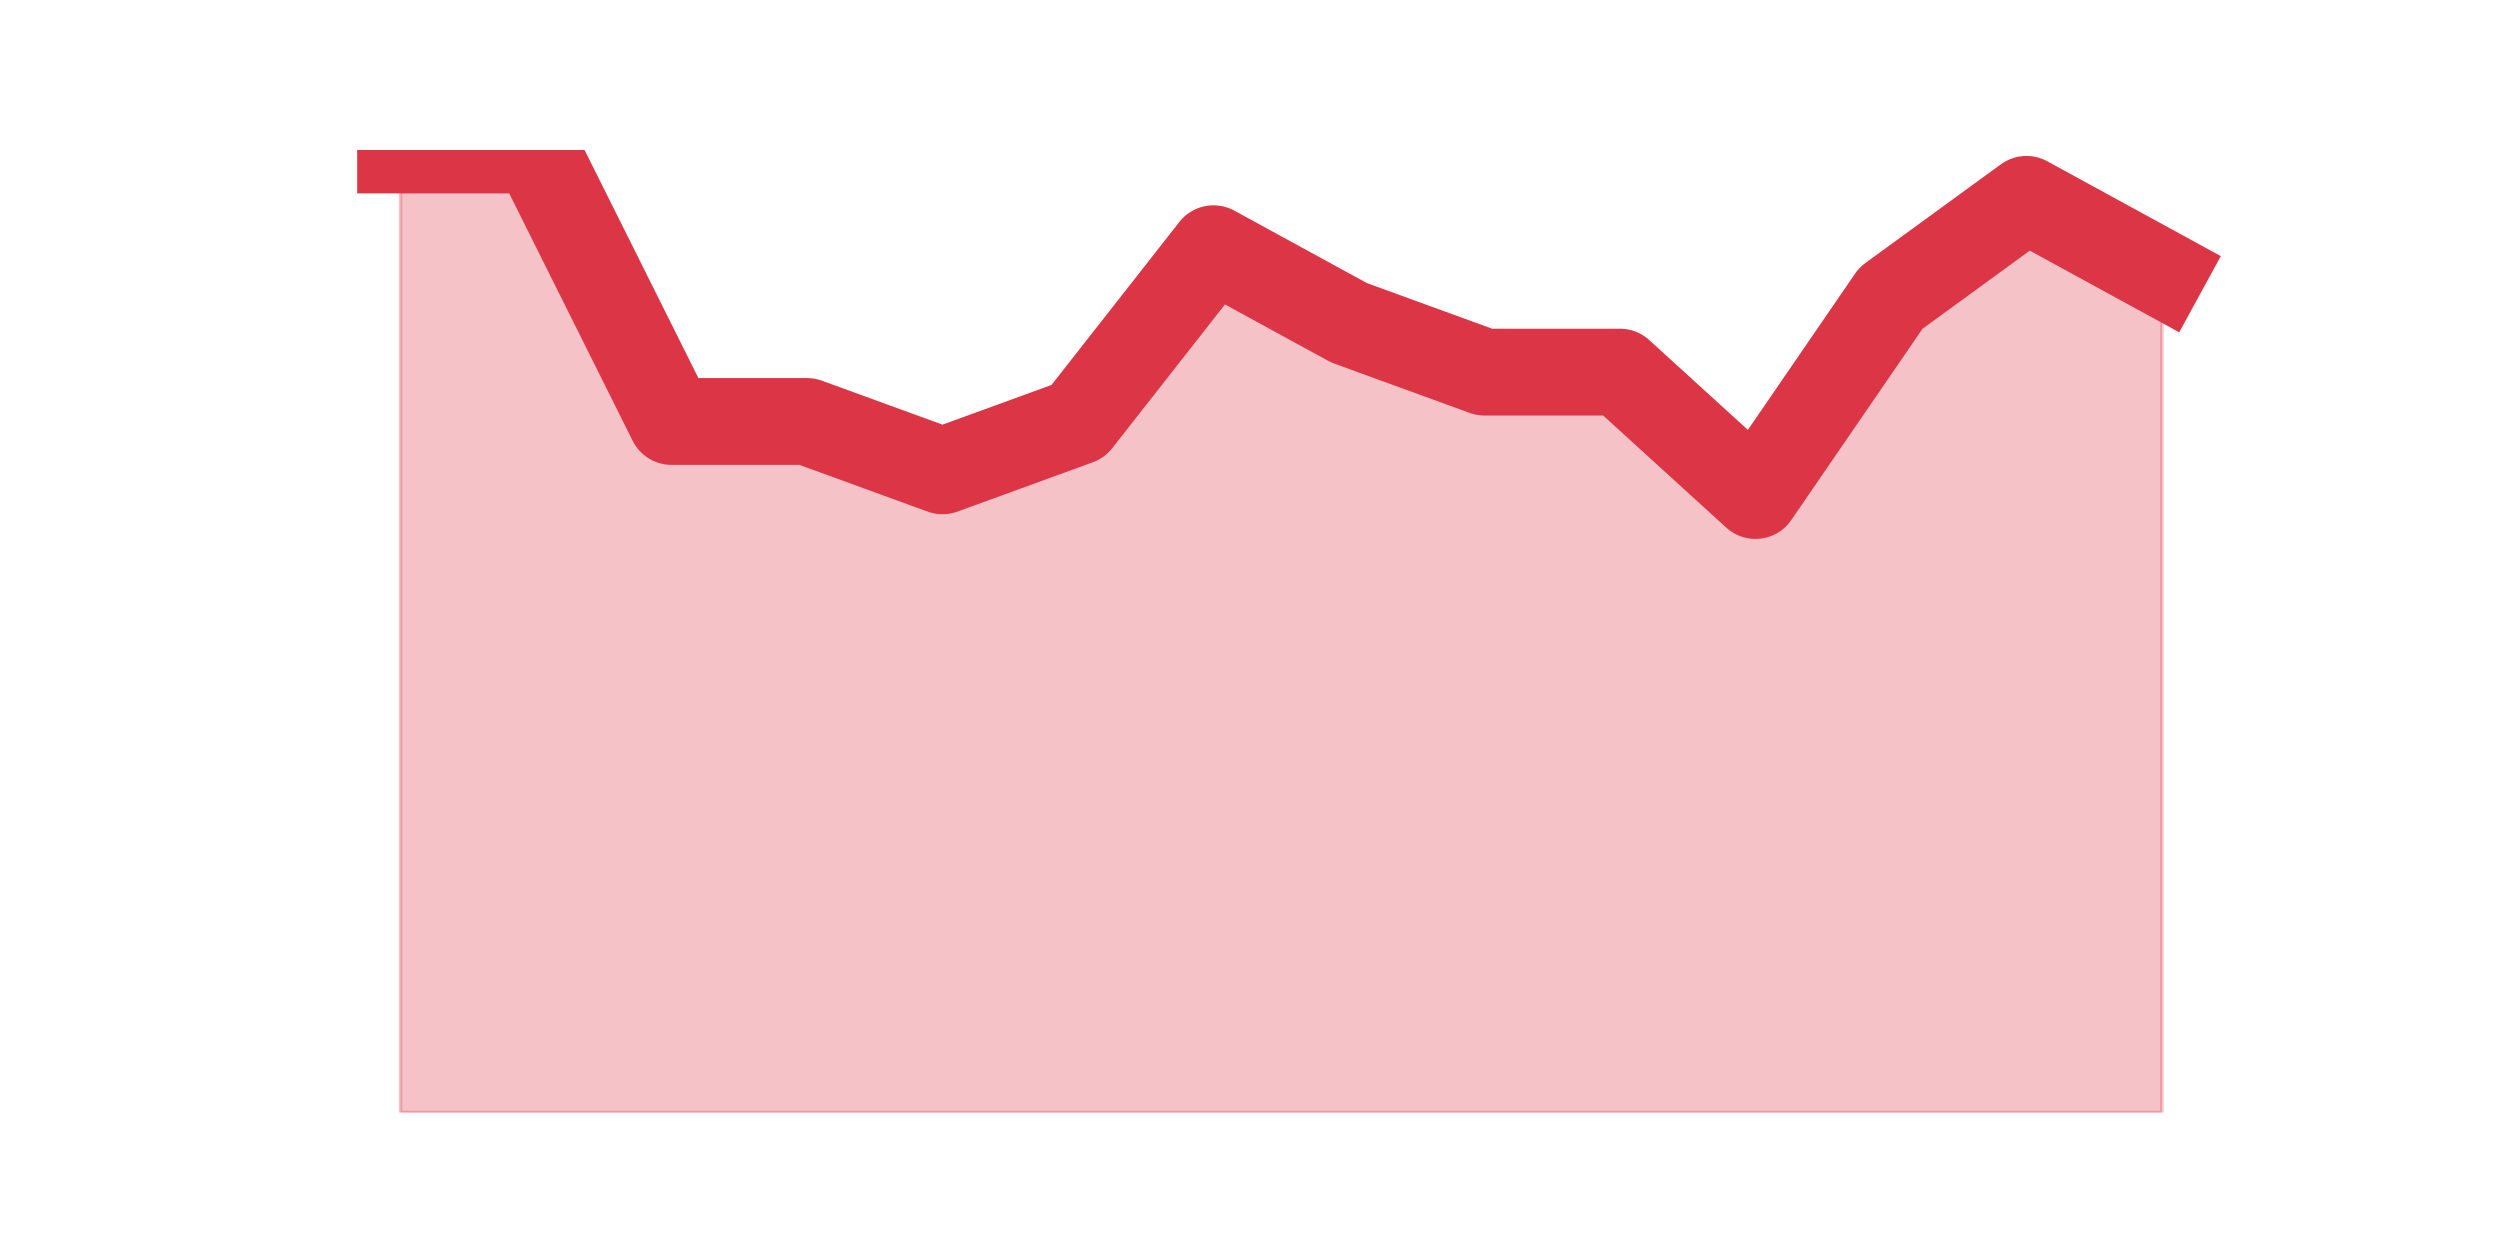 <?xml version="1.0" encoding="utf-8" standalone="no"?>
<!DOCTYPE svg PUBLIC "-//W3C//DTD SVG 1.1//EN"
  "http://www.w3.org/Graphics/SVG/1.1/DTD/svg11.dtd">
<svg height="360pt" version="1.1" viewBox="0 0 720 360" width="720pt" xmlns="http://www.w3.org/2000/svg" xmlns:xlink="http://www.w3.org/1999/xlink">
 <defs>
  <style type="text/css">*{stroke-linecap:butt;stroke-linejoin:round;}</style>
 </defs>
 <g id="figure_1">
  <g id="patch_1">
   <path d="M 0 360 
L 720 360 
L 720 0 
L 0 0 
z
" style="fill:none;"/>
  </g>
  <g id="axes_1">
   <g id="matplotlib.axis_1"/>
   <g id="matplotlib.axis_2"/>
   <g id="PolyCollection_1">
    <defs>
     <path d="M 115.364 -316.8 
L 115.364 -39.6 
L 154.385 -39.6 
L 193.406 -39.6 
L 232.427 -39.6 
L 271.448 -39.6 
L 310.469 -39.6 
L 349.49 -39.6 
L 388.51 -39.6 
L 427.531 -39.6 
L 466.552 -39.6 
L 505.573 -39.6 
L 544.594 -39.6 
L 583.615 -39.6 
L 622.636 -39.6 
L 622.636 -281.262 
L 622.636 -281.262 
L 583.615 -302.585 
L 544.594 -274.154 
L 505.573 -217.292 
L 466.552 -252.831 
L 427.531 -252.831 
L 388.51 -267.046 
L 349.49 -288.369 
L 310.469 -238.615 
L 271.448 -224.4 
L 232.427 -238.615 
L 193.406 -238.615 
L 154.385 -316.8 
L 115.364 -316.8 
z
" id="m0c0527ed70" style="stroke:#dc3545;stroke-opacity:0.3;"/>
    </defs>
    <g clip-path="url(#p290dc5fe10)">
     <use style="fill:#dc3545;fill-opacity:0.3;stroke:#dc3545;stroke-opacity:0.3;" x="0" xlink:href="#m0c0527ed70" y="360"/>
    </g>
   </g>
   <g id="line2d_1">
    <path clip-path="url(#p290dc5fe10)" d="M 115.364 43.2 
L 154.385 43.2 
L 193.406 121.385 
L 232.427 121.385 
L 271.448 135.6 
L 310.469 121.385 
L 349.49 71.631 
L 388.51 92.954 
L 427.531 107.169 
L 466.552 107.169 
L 505.573 142.708 
L 544.594 85.846 
L 583.615 57.415 
L 622.636 78.738 
" style="fill:none;stroke:#dc3545;stroke-linecap:square;stroke-width:25;"/>
   </g>
  </g>
 </g>
 <defs>
  <clipPath id="p290dc5fe10">
   <rect height="277.2" width="558" x="90" y="43.2"/>
  </clipPath>
 </defs>
</svg>
